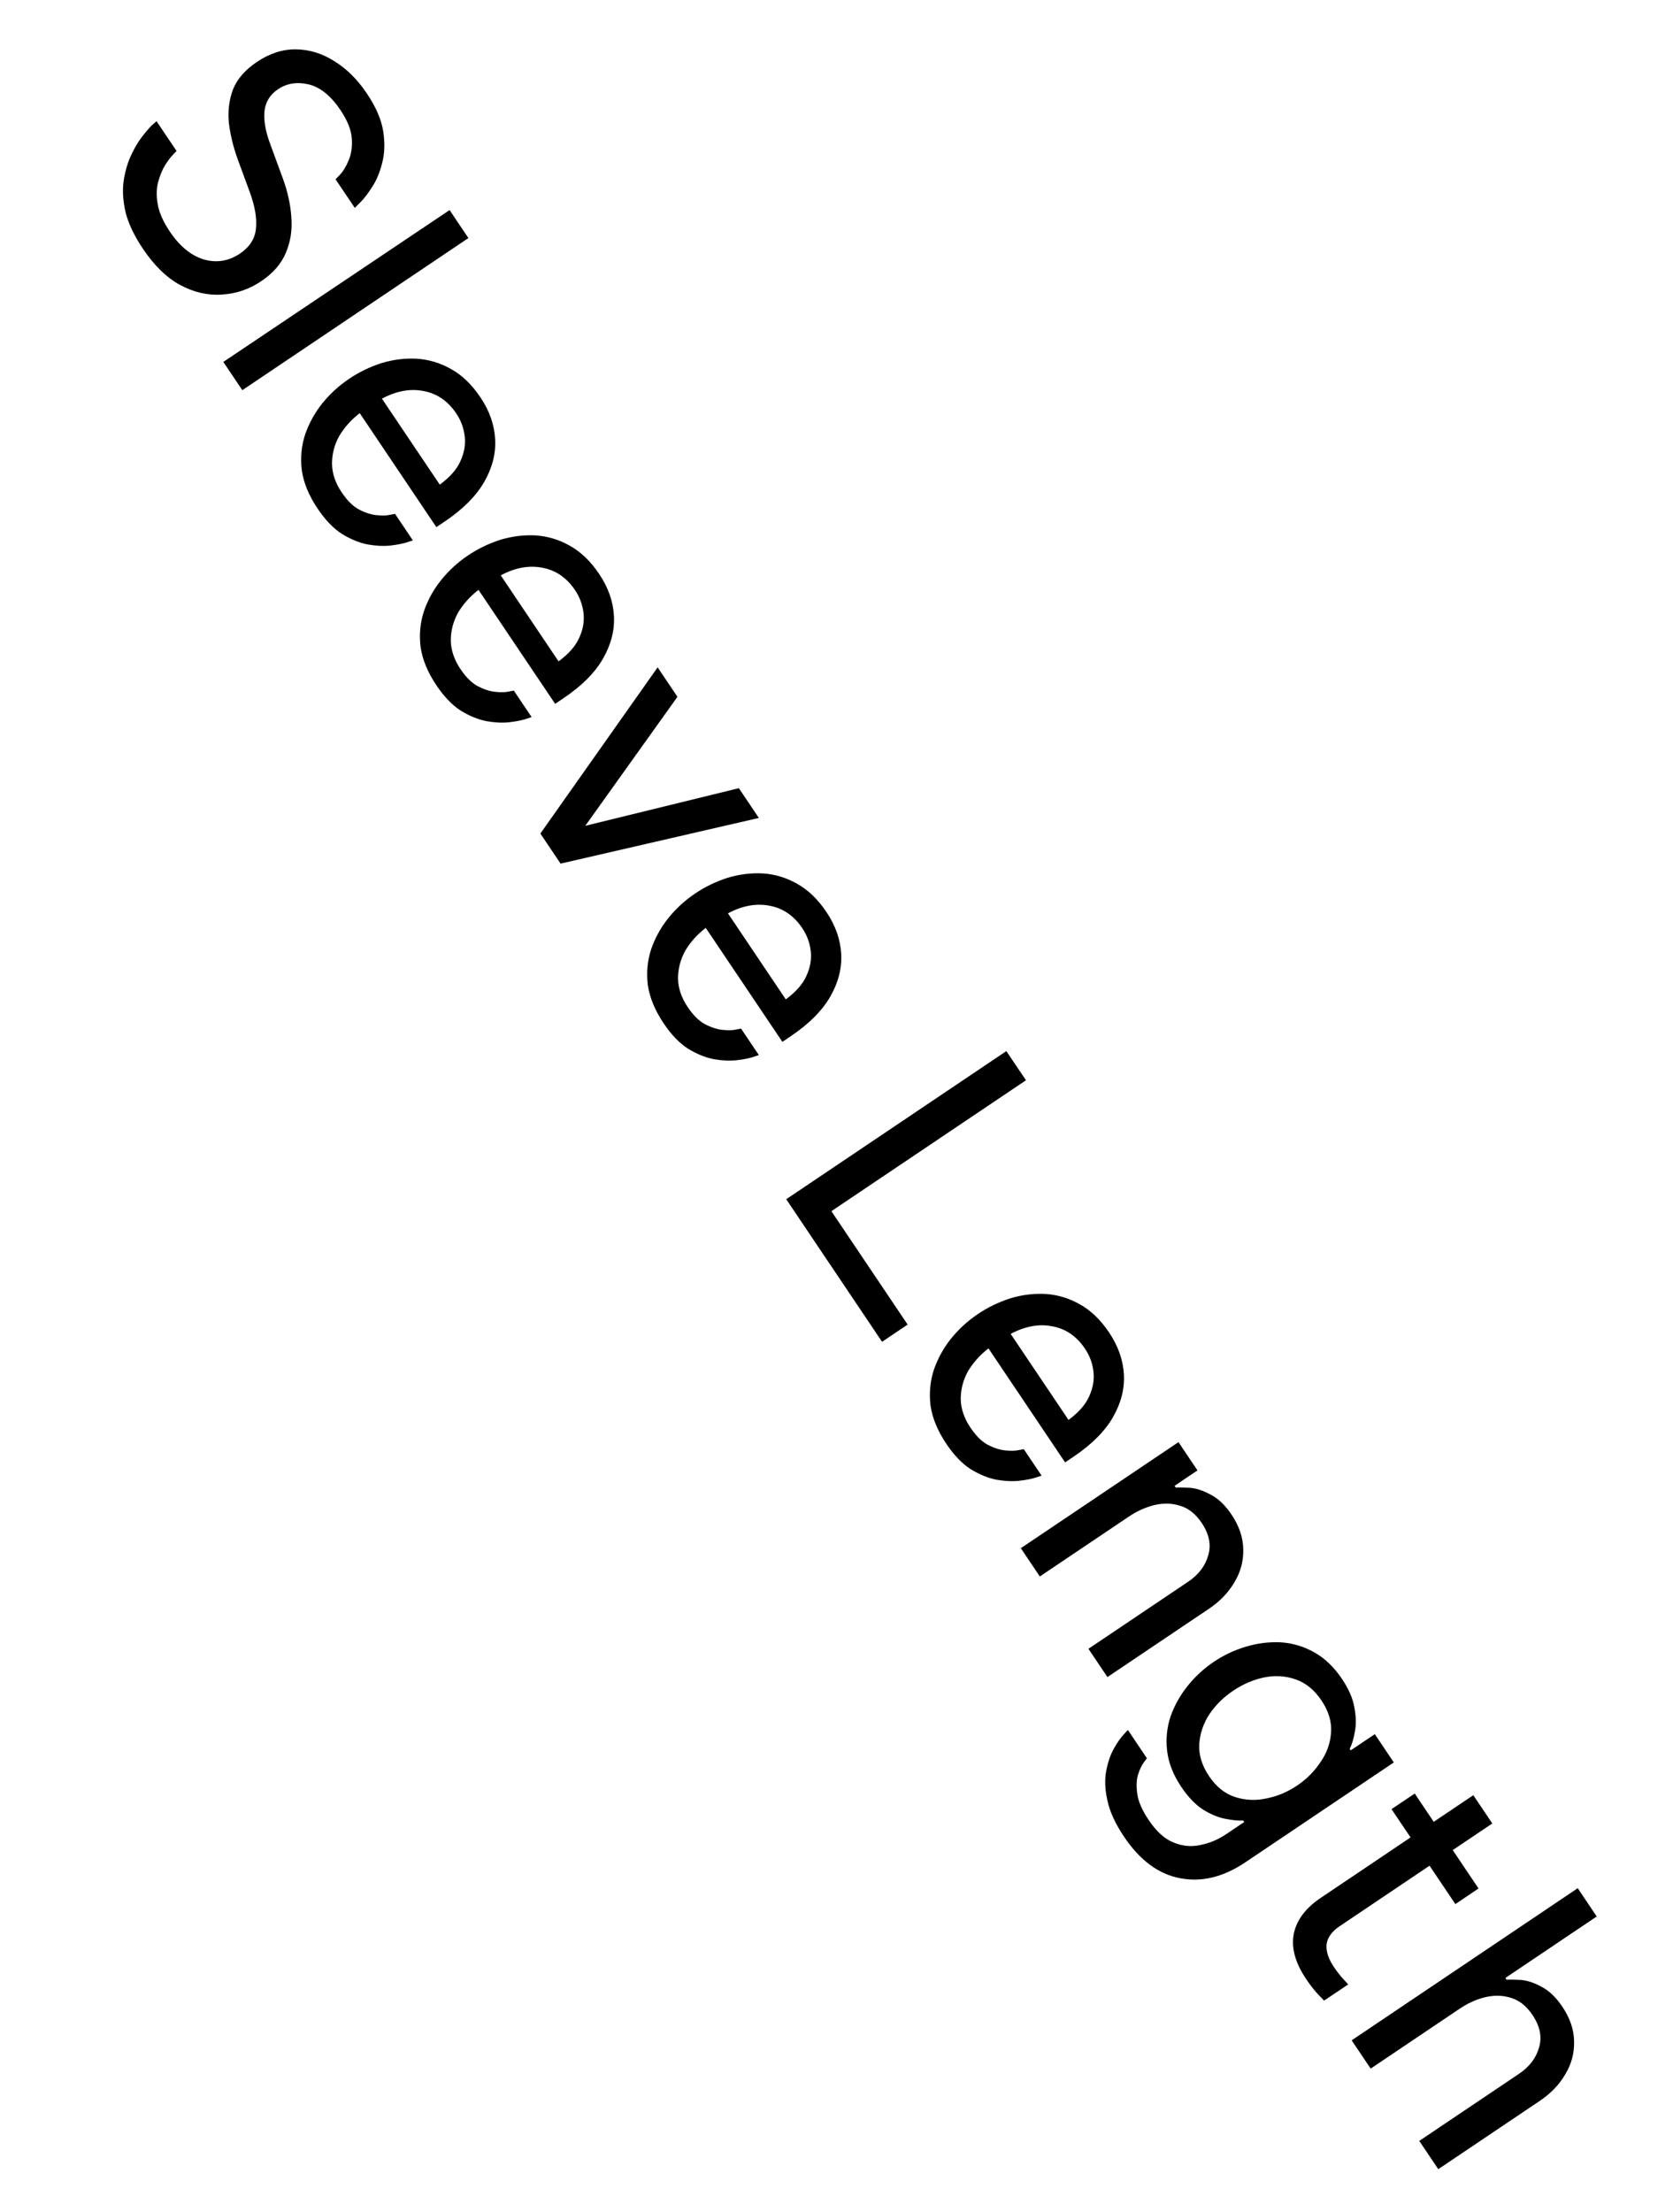 <svg width="56" height="74" viewBox="0 0 56 74" fill="none" xmlns="http://www.w3.org/2000/svg">
<path d="M4.785 8.325C4.5 7.9 4.307 7.499 4.208 7.122C4.12 6.748 4.095 6.403 4.134 6.088C4.179 5.768 4.258 5.484 4.37 5.235C4.482 4.986 4.604 4.773 4.737 4.598C4.876 4.417 4.992 4.281 5.085 4.19C5.189 4.101 5.24 4.056 5.24 4.056L5.91 5.052C5.91 5.052 5.87 5.093 5.791 5.176C5.711 5.258 5.622 5.376 5.523 5.53C5.428 5.69 5.35 5.882 5.289 6.106C5.234 6.326 5.232 6.574 5.282 6.849C5.332 7.123 5.466 7.424 5.685 7.749C6.015 8.24 6.393 8.55 6.817 8.679C7.248 8.804 7.653 8.739 8.031 8.485C8.356 8.266 8.535 7.987 8.567 7.647C8.603 7.314 8.537 6.915 8.369 6.45L7.951 5.313C7.806 4.91 7.709 4.508 7.66 4.106C7.623 3.707 7.67 3.333 7.802 2.984C7.945 2.637 8.209 2.335 8.594 2.076C9.025 1.785 9.465 1.644 9.914 1.651C10.362 1.658 10.788 1.79 11.193 2.048C11.605 2.302 11.967 2.661 12.279 3.126C12.583 3.577 12.765 3.999 12.827 4.392C12.888 4.784 12.877 5.139 12.791 5.457C12.713 5.77 12.6 6.039 12.452 6.264C12.311 6.484 12.179 6.654 12.058 6.774C11.936 6.895 11.876 6.955 11.876 6.955L11.232 5.999C11.232 5.999 11.283 5.945 11.385 5.839C11.487 5.732 11.58 5.577 11.666 5.375C11.758 5.168 11.795 4.922 11.776 4.635C11.757 4.349 11.63 4.03 11.393 3.678C11.071 3.201 10.715 2.915 10.324 2.821C9.938 2.734 9.599 2.788 9.307 2.985C9.041 3.163 8.89 3.405 8.854 3.709C8.824 4.008 8.879 4.357 9.021 4.753L9.472 5.983C9.633 6.424 9.727 6.857 9.753 7.283C9.786 7.704 9.723 8.098 9.565 8.465C9.414 8.828 9.139 9.143 8.74 9.411C8.342 9.678 7.907 9.827 7.434 9.855C6.966 9.89 6.5 9.785 6.035 9.538C5.581 9.294 5.165 8.889 4.785 8.325ZM7.475 12.109L15.049 7.029L15.679 7.965L8.111 13.055L7.475 12.109ZM10.629 17.014C10.339 16.583 10.163 16.156 10.102 15.735C10.051 15.316 10.089 14.914 10.216 14.53C10.348 14.152 10.54 13.806 10.791 13.492C11.05 13.174 11.348 12.901 11.687 12.673C12.019 12.45 12.379 12.275 12.766 12.15C13.159 12.03 13.554 11.981 13.954 12.002C14.358 12.029 14.739 12.144 15.097 12.347C15.466 12.551 15.793 12.866 16.079 13.291C16.383 13.742 16.548 14.21 16.574 14.694C16.601 15.177 16.478 15.655 16.207 16.126C15.936 16.598 15.495 17.039 14.885 17.45L14.606 17.637L12.041 13.823C11.755 14.044 11.527 14.299 11.355 14.588C11.194 14.88 11.113 15.19 11.113 15.518C11.118 15.842 11.226 16.16 11.436 16.472C11.619 16.744 11.809 16.934 12.007 17.042C12.216 17.152 12.414 17.217 12.601 17.236C12.787 17.255 12.935 17.252 13.043 17.227C13.163 17.205 13.223 17.193 13.223 17.193L13.819 18.08C13.819 18.08 13.748 18.103 13.606 18.15C13.471 18.193 13.291 18.227 13.067 18.253C12.843 18.278 12.589 18.265 12.305 18.216C12.027 18.161 11.742 18.045 11.448 17.866C11.161 17.683 10.888 17.399 10.629 17.014ZM12.784 13.338L14.72 16.215C15.056 15.97 15.286 15.71 15.409 15.434C15.539 15.154 15.588 14.875 15.555 14.598C15.523 14.321 15.429 14.066 15.273 13.834C14.991 13.415 14.625 13.165 14.175 13.082C13.73 12.996 13.267 13.081 12.784 13.338ZM14.606 22.927C14.316 22.495 14.14 22.069 14.078 21.647C14.027 21.228 14.066 20.826 14.193 20.442C14.324 20.064 14.516 19.718 14.768 19.405C15.026 19.086 15.325 18.813 15.663 18.585C15.995 18.362 16.355 18.188 16.743 18.062C17.135 17.943 17.531 17.893 17.93 17.914C18.334 17.941 18.715 18.056 19.073 18.259C19.442 18.464 19.77 18.779 20.055 19.203C20.359 19.655 20.524 20.122 20.55 20.606C20.577 21.089 20.454 21.567 20.183 22.038C19.913 22.51 19.472 22.951 18.861 23.362L18.582 23.549L16.017 19.736C15.732 19.956 15.503 20.212 15.331 20.501C15.171 20.792 15.09 21.102 15.089 21.43C15.095 21.754 15.202 22.072 15.412 22.384C15.595 22.656 15.786 22.846 15.984 22.954C16.193 23.064 16.39 23.129 16.577 23.148C16.763 23.167 16.911 23.165 17.02 23.14C17.139 23.117 17.199 23.106 17.199 23.106L17.795 23.992C17.795 23.992 17.724 24.015 17.582 24.063C17.447 24.105 17.268 24.139 17.044 24.165C16.82 24.19 16.566 24.178 16.281 24.128C16.004 24.073 15.718 23.957 15.425 23.779C15.138 23.596 14.865 23.311 14.606 22.927ZM16.761 19.25L18.696 22.128C19.032 21.882 19.262 21.622 19.385 21.346C19.515 21.066 19.564 20.787 19.532 20.51C19.499 20.233 19.405 19.978 19.249 19.746C18.968 19.328 18.602 19.077 18.151 18.995C17.707 18.908 17.243 18.993 16.761 19.25ZM18.088 27.889L22.013 22.328L22.676 23.314L19.591 27.63L24.732 26.371L25.401 27.367L18.764 28.895L18.088 27.889ZM22.212 34.236C21.922 33.804 21.746 33.378 21.684 32.956C21.634 32.537 21.672 32.136 21.799 31.751C21.93 31.373 22.122 31.027 22.374 30.714C22.632 30.395 22.93 30.122 23.269 29.895C23.601 29.671 23.961 29.497 24.349 29.371C24.741 29.252 25.137 29.203 25.536 29.223C25.94 29.25 26.321 29.365 26.679 29.568C27.048 29.773 27.376 30.088 27.662 30.512C27.965 30.964 28.13 31.431 28.157 31.915C28.183 32.398 28.061 32.876 27.79 33.348C27.518 33.819 27.078 34.26 26.467 34.671L26.188 34.858L23.623 31.045C23.338 31.266 23.109 31.52 22.937 31.81C22.777 32.101 22.696 32.411 22.695 32.739C22.701 33.063 22.808 33.381 23.018 33.693C23.201 33.965 23.392 34.155 23.59 34.263C23.799 34.373 23.997 34.438 24.183 34.457C24.369 34.476 24.517 34.474 24.625 34.449C24.745 34.426 24.805 34.415 24.805 34.415L25.401 35.301C25.401 35.301 25.33 35.325 25.188 35.372C25.053 35.414 24.874 35.448 24.65 35.474C24.426 35.499 24.172 35.487 23.887 35.437C23.61 35.383 23.324 35.266 23.031 35.088C22.744 34.905 22.471 34.621 22.212 34.236ZM24.367 30.559L26.302 33.437C26.638 33.191 26.868 32.931 26.991 32.655C27.121 32.375 27.17 32.096 27.138 31.819C27.105 31.542 27.011 31.287 26.855 31.055C26.574 30.637 26.208 30.386 25.757 30.304C25.313 30.217 24.849 30.302 24.367 30.559ZM26.317 40.124L33.685 35.168L34.342 36.144L27.829 40.524L30.381 44.318L29.525 44.894L26.317 40.124ZM31.675 48.306C31.385 47.875 31.209 47.448 31.147 47.027C31.097 46.608 31.135 46.206 31.262 45.822C31.394 45.444 31.585 45.098 31.837 44.784C32.096 44.466 32.394 44.193 32.733 43.965C33.064 43.742 33.424 43.568 33.812 43.442C34.204 43.322 34.6 43.273 35 43.294C35.404 43.321 35.785 43.436 36.143 43.639C36.512 43.843 36.839 44.158 37.125 44.583C37.428 45.035 37.593 45.502 37.62 45.986C37.646 46.469 37.524 46.947 37.253 47.418C36.982 47.89 36.541 48.331 35.93 48.742L35.652 48.929L33.087 45.115C32.801 45.336 32.573 45.591 32.401 45.88C32.24 46.172 32.159 46.482 32.158 46.81C32.164 47.134 32.272 47.452 32.482 47.764C32.665 48.036 32.855 48.226 33.053 48.334C33.262 48.444 33.46 48.509 33.646 48.528C33.833 48.547 33.98 48.544 34.089 48.52C34.209 48.497 34.269 48.486 34.269 48.486L34.865 49.372C34.865 49.372 34.794 49.395 34.652 49.442C34.517 49.485 34.337 49.519 34.113 49.544C33.889 49.57 33.635 49.557 33.351 49.508C33.073 49.453 32.788 49.337 32.494 49.158C32.207 48.975 31.934 48.691 31.675 48.306ZM33.83 44.63L35.766 47.508C36.102 47.262 36.331 47.002 36.455 46.726C36.584 46.446 36.633 46.167 36.601 45.89C36.569 45.613 36.475 45.358 36.318 45.126C36.037 44.707 35.671 44.457 35.22 44.375C34.776 44.288 34.313 44.373 33.83 44.63ZM34.17 51.8L39.447 48.251L40.083 49.197L39.317 49.713L39.357 49.772C39.468 49.765 39.629 49.768 39.84 49.78C40.055 49.8 40.285 49.876 40.529 50.011C40.781 50.141 41.011 50.361 41.221 50.673C41.48 51.059 41.611 51.447 41.615 51.84C41.626 52.228 41.528 52.593 41.323 52.933C41.123 53.28 40.837 53.578 40.465 53.828L37.069 56.112L36.433 55.166L39.769 52.923C40.121 52.686 40.346 52.39 40.444 52.035C40.547 51.686 40.474 51.325 40.224 50.954C40.023 50.655 39.783 50.464 39.506 50.381C39.235 50.293 38.945 50.285 38.637 50.358C38.34 50.432 38.055 50.561 37.783 50.744L34.806 52.746L34.17 51.8ZM37.625 61.454C37.331 61.016 37.145 60.611 37.068 60.238C36.984 59.87 36.972 59.536 37.031 59.236C37.087 58.948 37.173 58.702 37.287 58.5C37.402 58.297 37.51 58.143 37.611 58.036C37.706 57.934 37.754 57.882 37.754 57.882L38.39 58.828C38.39 58.828 38.355 58.876 38.284 58.972C38.214 59.068 38.15 59.202 38.093 59.375C38.04 59.555 38.032 59.773 38.069 60.028C38.105 60.283 38.233 60.573 38.452 60.898C38.711 61.283 38.99 61.534 39.29 61.65C39.584 61.771 39.881 61.798 40.183 61.73C40.489 61.669 40.774 61.549 41.04 61.37L41.647 60.962L41.614 60.912C41.456 60.921 41.255 60.902 41.011 60.854C40.778 60.809 40.53 60.706 40.268 60.545C40.012 60.379 39.77 60.127 39.542 59.789C39.275 59.39 39.116 58.991 39.068 58.589C39.02 58.188 39.058 57.8 39.183 57.427C39.313 57.06 39.503 56.72 39.755 56.406C40.007 56.093 40.298 55.824 40.63 55.601C40.962 55.377 41.321 55.209 41.707 55.094C42.092 54.979 42.479 54.931 42.867 54.949C43.26 54.974 43.634 55.085 43.987 55.281C44.341 55.477 44.651 55.774 44.919 56.172C45.147 56.511 45.286 56.832 45.336 57.136C45.393 57.435 45.398 57.701 45.352 57.934C45.311 58.174 45.253 58.368 45.178 58.514L45.212 58.564L46.019 58.022L46.655 58.968L41.686 62.309C40.949 62.805 40.22 62.982 39.498 62.841C38.781 62.706 38.157 62.244 37.625 61.454ZM40.469 59.425C40.706 59.777 40.992 60.009 41.328 60.121C41.674 60.235 42.028 60.252 42.389 60.173C42.755 60.101 43.098 59.957 43.416 59.743C43.735 59.529 43.997 59.266 44.202 58.954C44.418 58.645 44.535 58.311 44.554 57.951C44.577 57.598 44.47 57.246 44.233 56.894C43.997 56.542 43.708 56.307 43.368 56.189C43.029 56.07 42.672 56.05 42.3 56.126C41.938 56.206 41.599 56.352 41.28 56.567C40.961 56.781 40.697 57.04 40.488 57.345C40.282 57.657 40.167 57.995 40.142 58.358C40.124 58.718 40.233 59.074 40.469 59.425ZM43.719 66.214C43.353 65.67 43.216 65.165 43.307 64.698C43.403 64.239 43.703 63.839 44.208 63.5L47.215 61.477L46.578 60.531L47.355 60.009L47.991 60.955L49.316 60.064L49.952 61.01L48.627 61.901L49.491 63.185L48.715 63.708L47.851 62.423L44.844 64.446C44.578 64.624 44.431 64.829 44.404 65.06C44.382 65.286 44.465 65.539 44.653 65.818C44.751 65.964 44.855 66.097 44.964 66.216C45.073 66.335 45.128 66.395 45.128 66.395L44.321 66.937C44.321 66.937 44.257 66.87 44.127 66.735C43.998 66.6 43.862 66.427 43.719 66.214ZM45.244 68.266L52.811 63.176L53.447 64.122L50.391 66.178L50.431 66.238C50.542 66.231 50.703 66.233 50.913 66.246C51.129 66.265 51.359 66.341 51.603 66.476C51.854 66.606 52.085 66.827 52.295 67.139C52.554 67.524 52.685 67.912 52.689 68.305C52.699 68.694 52.602 69.058 52.397 69.398C52.197 69.745 51.911 70.043 51.539 70.293L48.143 72.577L47.507 71.631L50.843 69.388C51.195 69.151 51.42 68.855 51.518 68.5C51.621 68.151 51.547 67.791 51.297 67.419C51.097 67.12 50.857 66.929 50.58 66.846C50.309 66.758 50.019 66.751 49.711 66.823C49.414 66.897 49.129 67.026 48.857 67.209L45.88 69.212L45.244 68.266Z" fill="black"/>
</svg>
